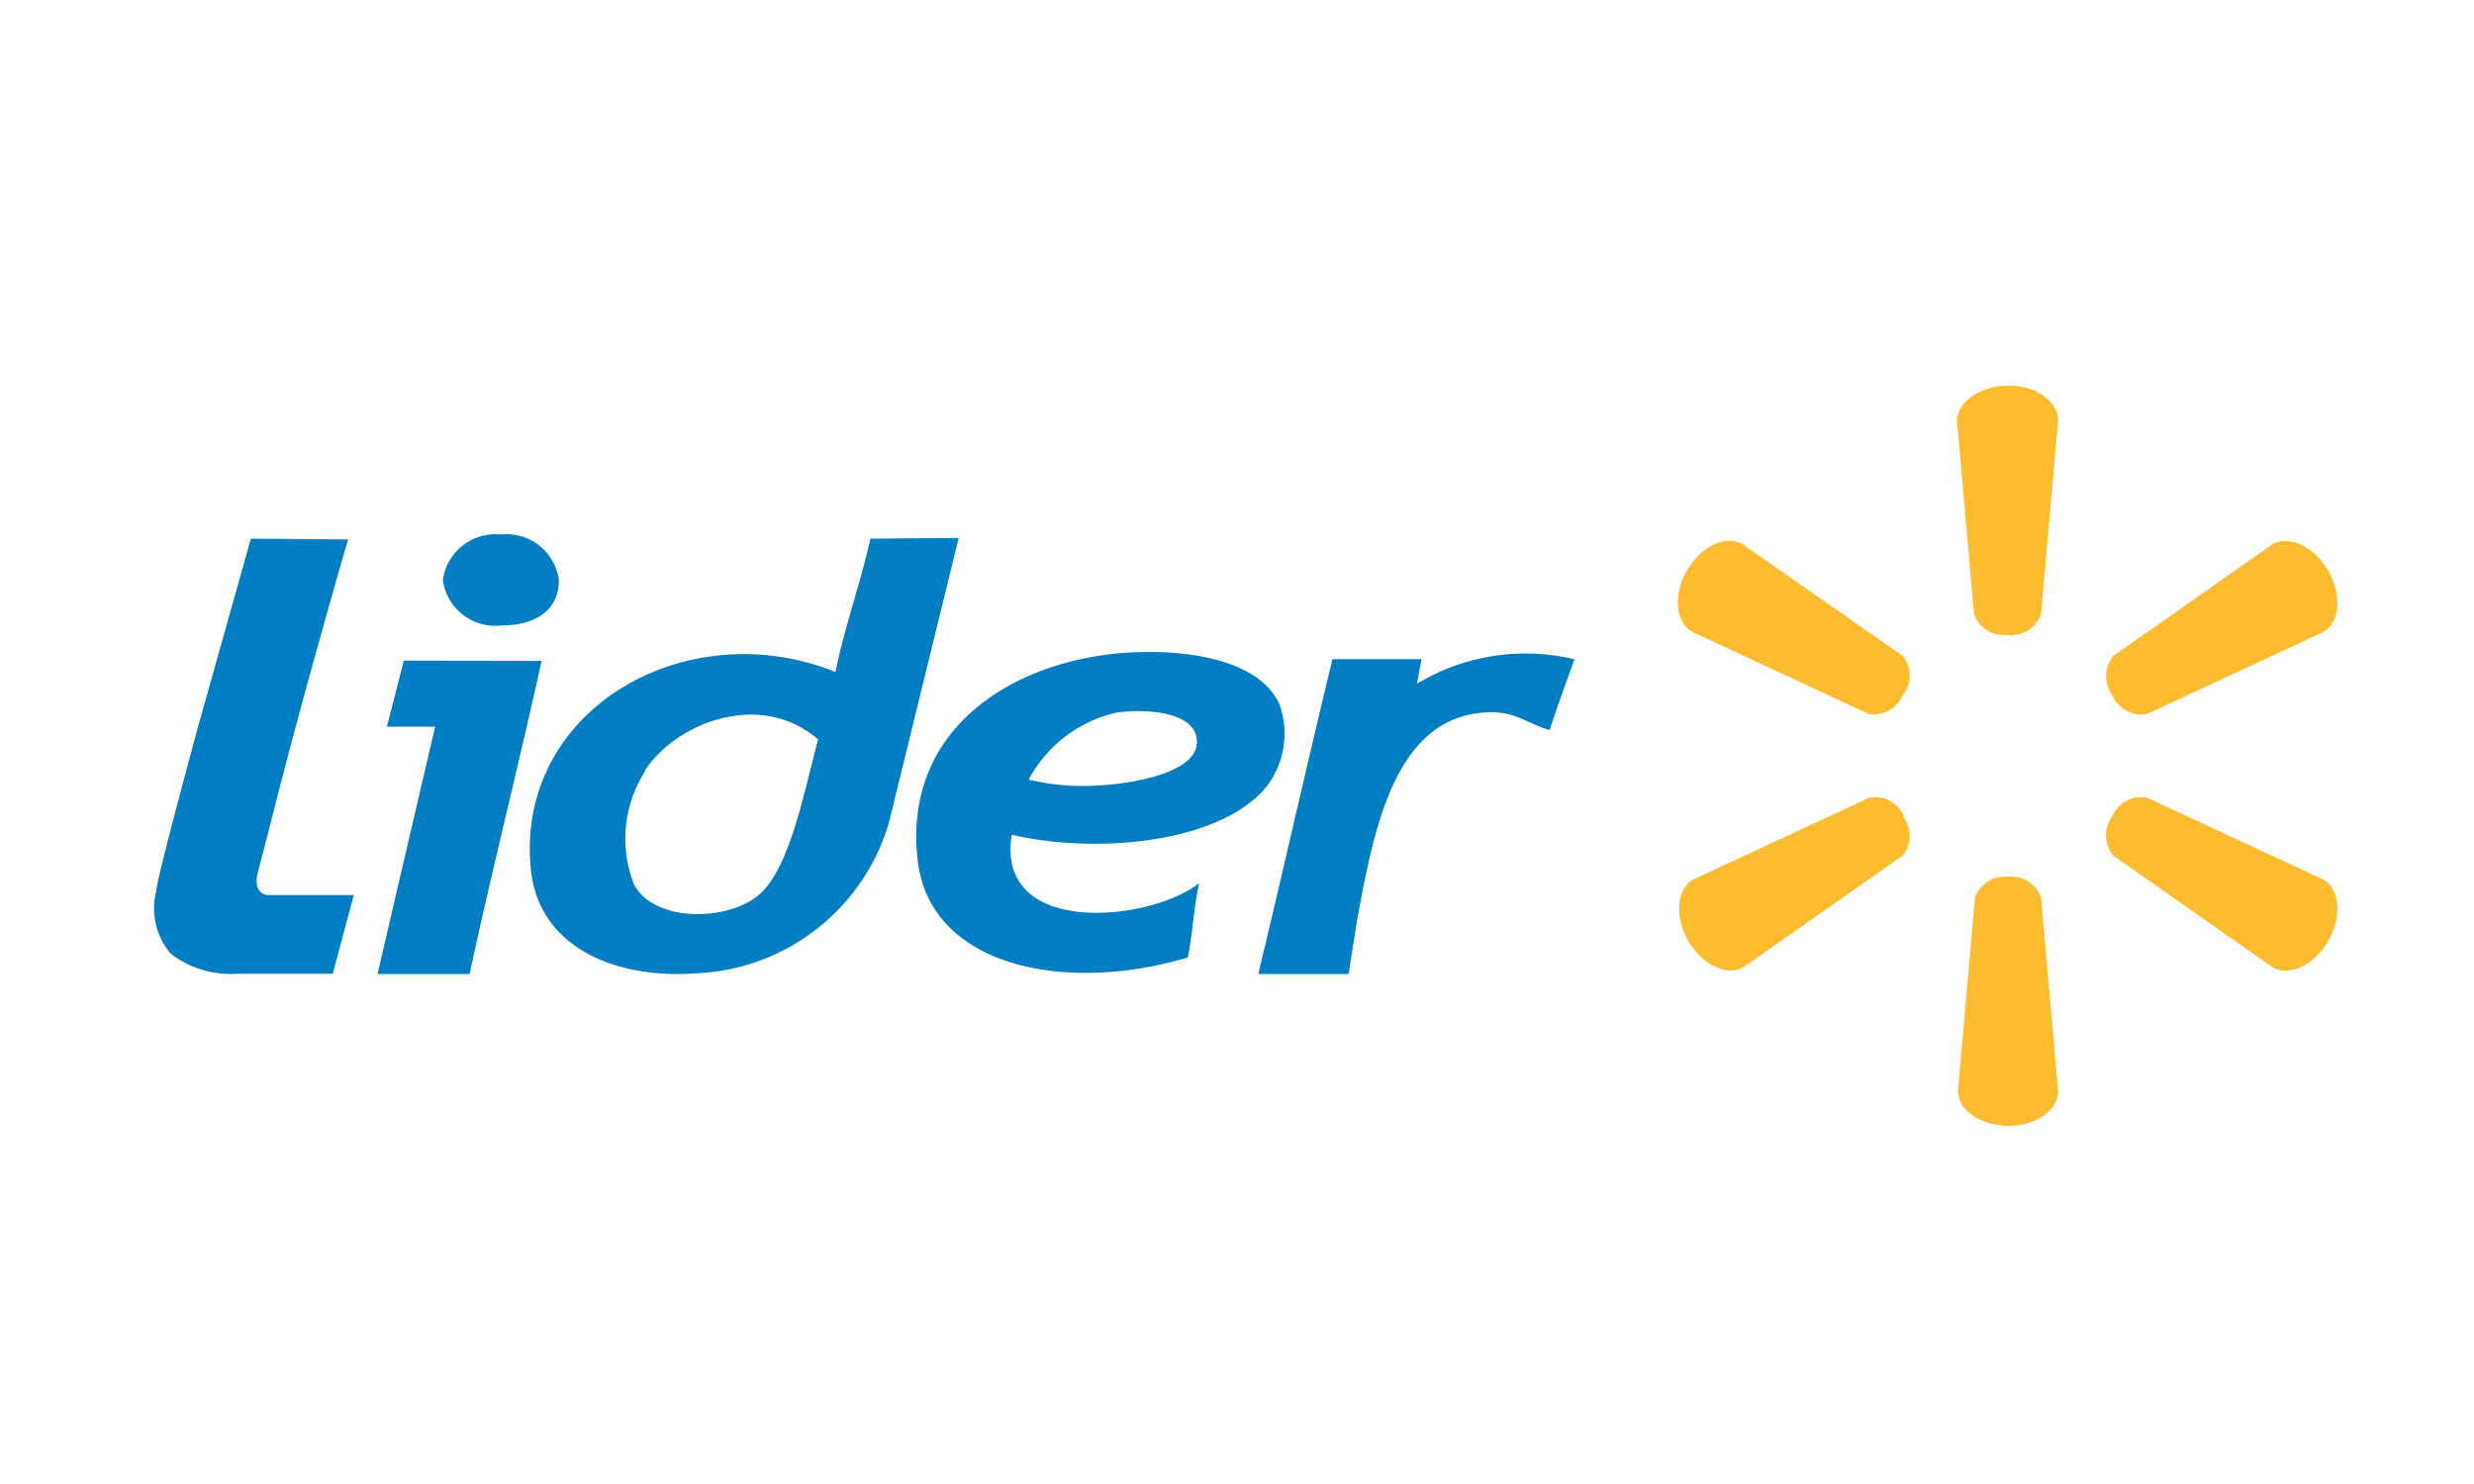 <svg id="Layer_1" data-name="Layer 1" xmlns="http://www.w3.org/2000/svg" viewBox="0 0 100 60"><defs><style>.cls-1{fill:#007dc3;}.cls-2{fill:#fdbb30;}</style></defs><title>payment_methods</title><g id="layer1"><g id="g41068"><g id="g6970"><path id="path6972" class="cls-1" d="M22.59,23.45c0,1.3-1.05,1.84-2.34,1.84a2.14,2.14,0,0,1-2.35-1.84,2.15,2.15,0,0,1,2.35-1.84,2.14,2.14,0,0,1,2.34,1.84m-.7,3.27c-.92,4.18-2,8.45-2.91,12.66H15.26q1.16-5,2.33-10H15.64l.68-2.67Zm41.75-.07s-1,2.77-1,2.87c-1-.29-1.43-.84-2.79-.7-3.52.35-4.34,4.81-5,8.4l-.34,2.16H50.86c1-4.15,2-8.62,3-12.73h3.6l-.19,1a8.47,8.47,0,0,1,6.34-1M40.89,33.77c-.64,4.13,5.57,3.51,7.58,1.94-.22.94-.26,2.06-.46,3-4.89,1.47-10.43.42-10.92-3.95-.59-5.26,3.77-8,8.29-8.36,2.58-.19,5.54.27,6.34,2.09a3.51,3.51,0,0,1-.54,3.33c-1.82,2.22-6.73,2.75-10.29,1.93m3.63-2c1.54-.1,4.3-.62,3.8-2.09-.31-.9-2.09-1-3.18-.85a5.36,5.36,0,0,0-3.56,2.71,9.34,9.34,0,0,0,2.94.23m-5.77-10L35.92,33.3a8.49,8.49,0,0,1-7.73,6.05c-3.44.26-6.42-1.13-6.73-4.18-.67-6.44,6.25-10.44,12.31-8,.37-1.84,1-3.54,1.41-5.39ZM26.1,31.14a5.06,5.06,0,0,0-.46,4.65c.81,1.46,3.61,1.48,4.95.46s1.93-4.36,2.48-6.35c-2.29-2-5.69-.72-7,1.24m-12-9.33s-1.85,6.33-3.12,11.43l-.52,2c-.24.92.38.95.38.95h3.49l-.85,3.18H9.6a4,4,0,0,1-2.7-.81A2.84,2.84,0,0,1,6.32,36c0-.43,1.7-6.67,1.7-6.67l2.12-7.55Z"/></g><g id="g7002"><path id="path7004" class="cls-2" d="M76.91,33a1.26,1.26,0,0,1,0,1.59l-6.43,4.51c-.67.39-1.67-.08-2.24-1.06s-.47-2.09.2-2.48l7.12-3.31a1.27,1.27,0,0,1,1.4.75Zm8.47,0a1.27,1.27,0,0,1,1.4-.75l7.13,3.31c.67.39.76,1.49.2,2.48s-1.58,1.45-2.25,1.07L85.43,34.6A1.28,1.28,0,0,1,85.38,33Zm-4.24,2.45a1.28,1.28,0,0,1,1.36.83l.69,7.83c0,.78-.9,1.41-2,1.41s-2.05-.63-2.05-1.41l.69-7.83a1.29,1.29,0,0,1,1.36-.83Zm4.24-7.34a1.29,1.29,0,0,0,1.4.76l7.13-3.32c.67-.39.76-1.49.2-2.47S92.53,21.63,91.86,22l-6.43,4.51a1.28,1.28,0,0,0-.05,1.59Zm-8.47,0a1.26,1.26,0,0,0,0-1.59L70.43,22c-.67-.39-1.67.08-2.24,1.06s-.47,2.09.2,2.48l7.12,3.32a1.28,1.28,0,0,0,1.4-.76Zm4.23-2.44a1.29,1.29,0,0,0,1.36-.84L83.19,17c0-.77-.9-1.41-2-1.41S79.1,16.24,79.1,17l.69,7.83a1.29,1.29,0,0,0,1.36.84Z"/></g></g></g></svg>